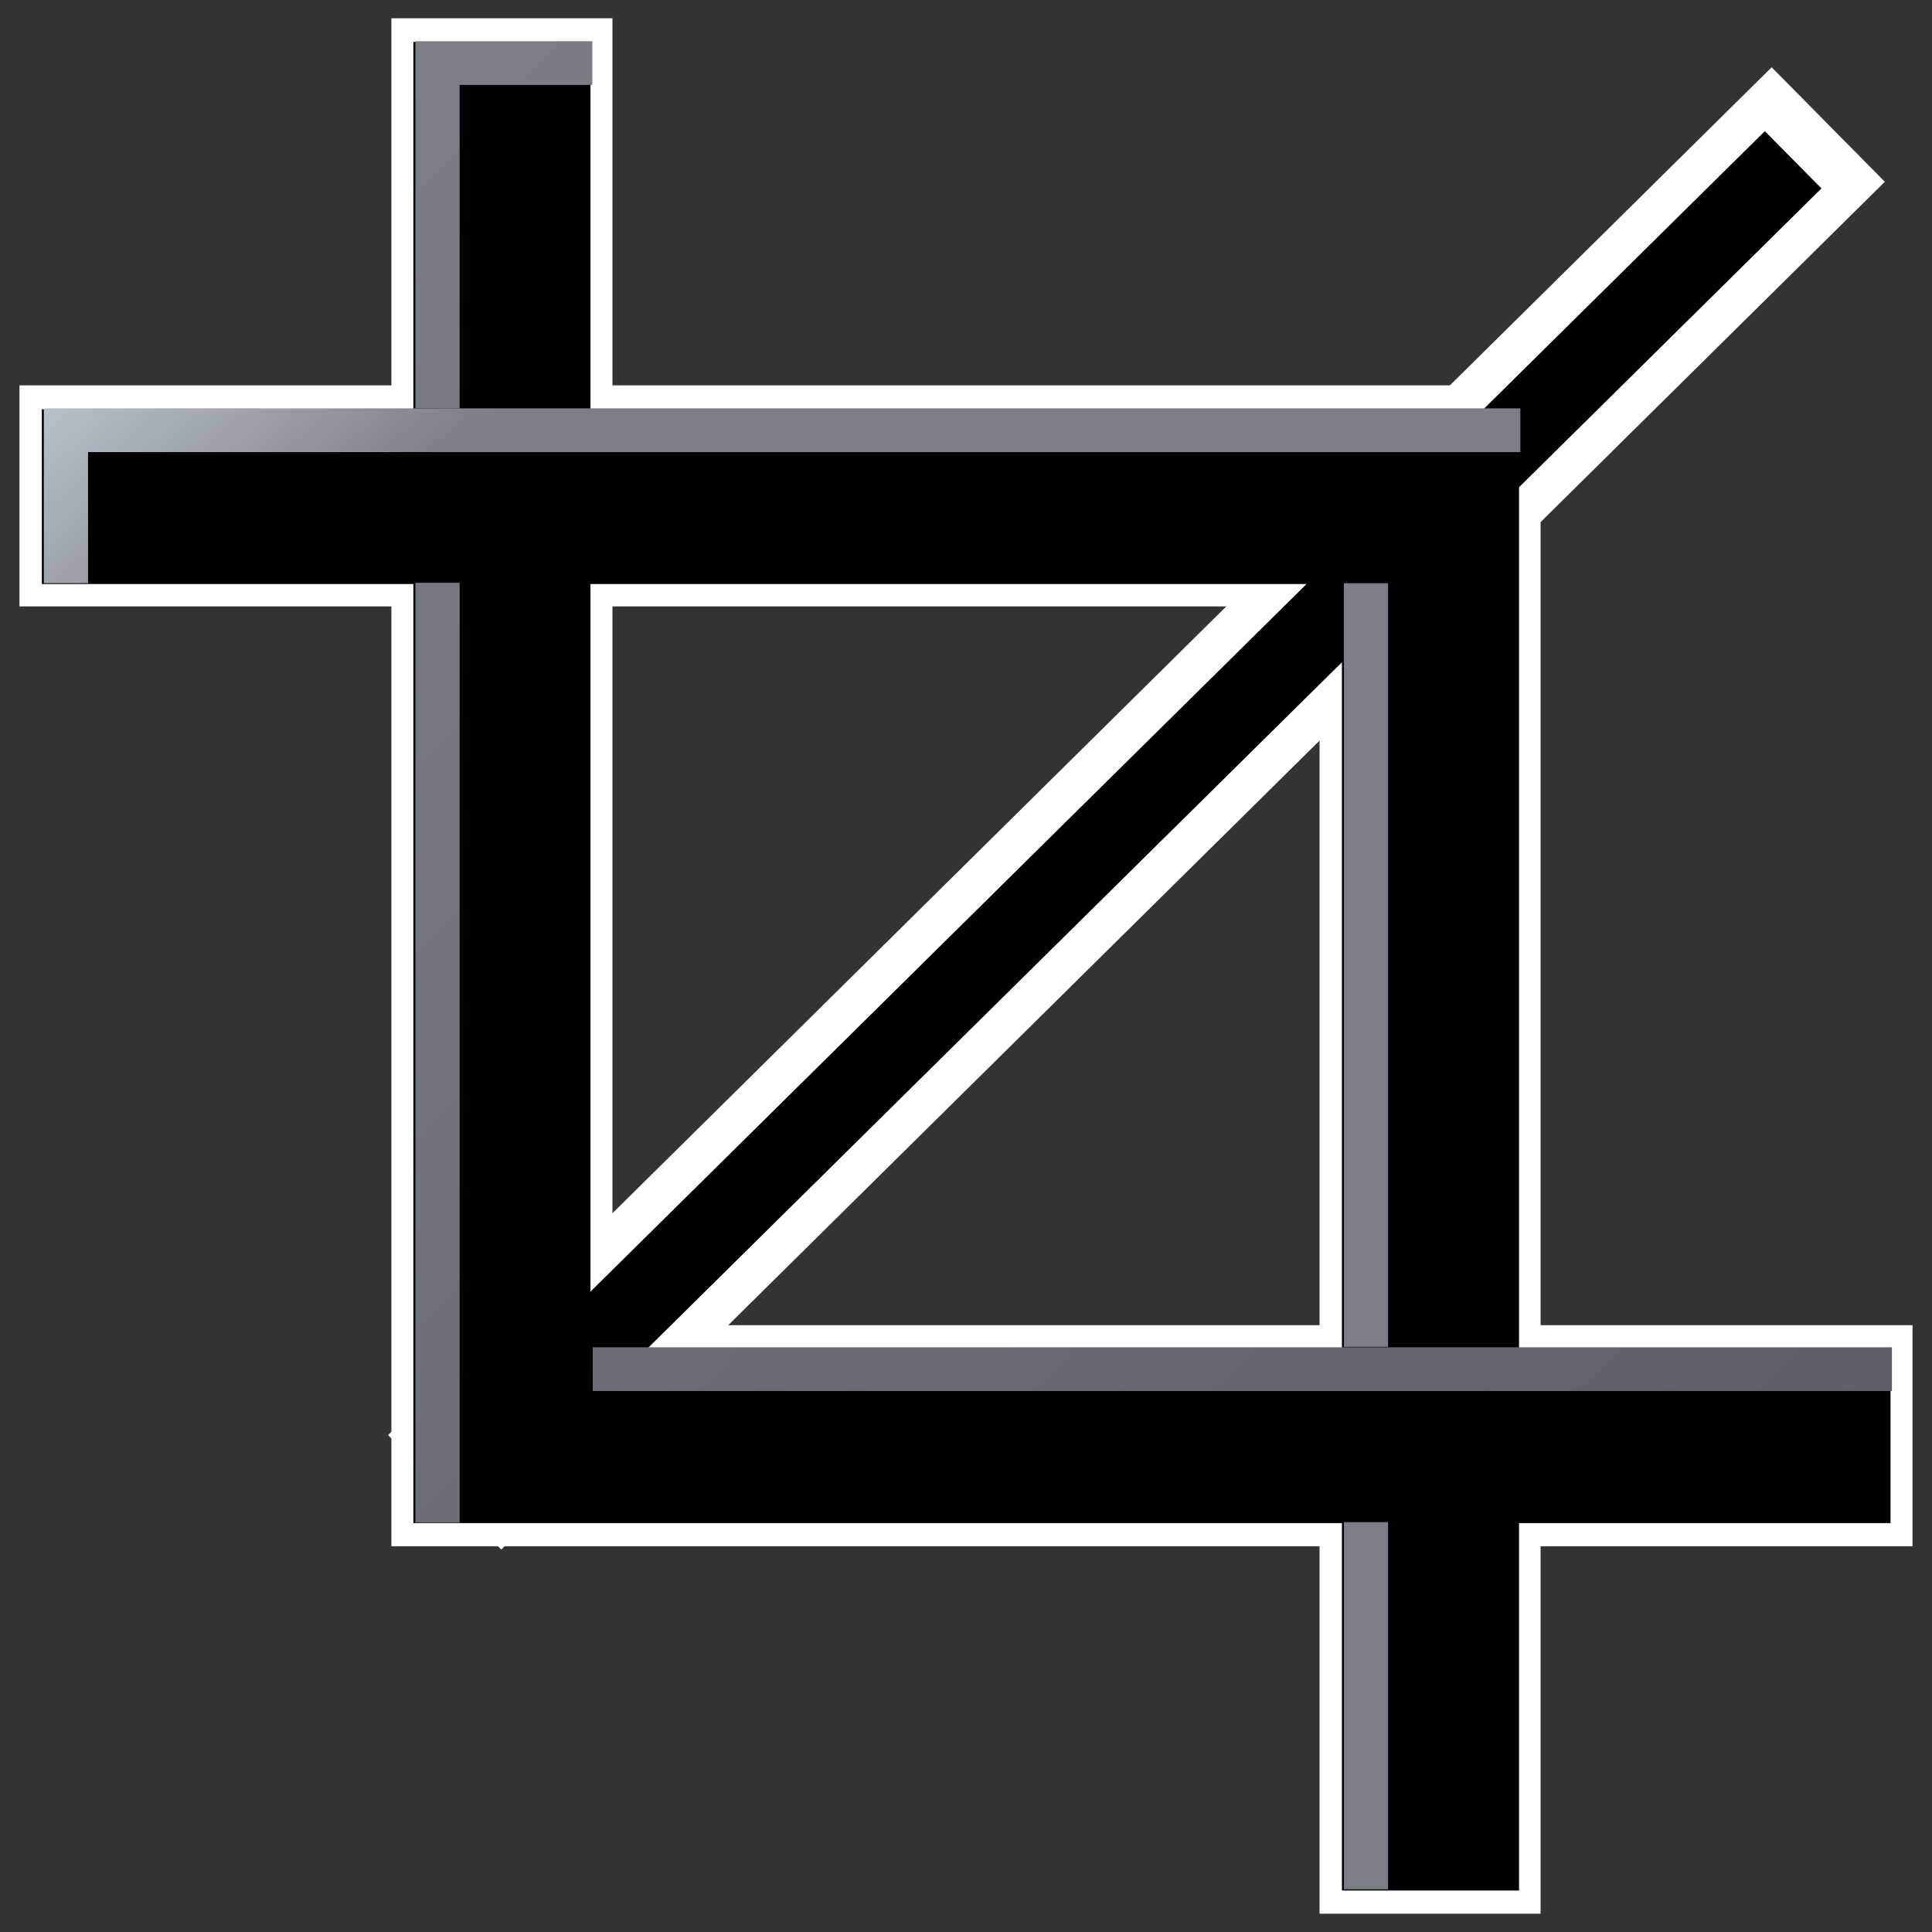 <svg xmlns="http://www.w3.org/2000/svg" width="48" height="48"><rect width="100%" height="100%" fill="#333333" stroke="none"/><defs><linearGradient id="c" x1="239.365" x2="269.746" y1="244.456" y2="278.335" gradientUnits="userSpaceOnUse"><stop offset="0" stop-color="#BAC0CA"/><stop offset=".152" stop-color="#7B7F87"/><stop offset="1" stop-color="#7B7F87"/></linearGradient><linearGradient id="b" x1="247.782" x2="278.167" y1="236.9" y2="270.784" gradientUnits="userSpaceOnUse"><stop offset="0" stop-color="#BAC0CA"/><stop offset=".152" stop-color="#7B7F87"/><stop offset="1" stop-color="#7B7F87"/></linearGradient><linearGradient id="a" x1="245.809" x2="276.193" y1="238.67" y2="272.554" gradientUnits="userSpaceOnUse"><stop offset="0" stop-color="#BAC0CA"/><stop offset=".152" stop-color="#7B7F87"/><stop offset="1" stop-color="#7B7F87"/></linearGradient><linearGradient id="f" x1="239.426" x2="272.809" y1="244.73" y2="275.613" gradientUnits="userSpaceOnUse"><stop offset=".006" stop-color="#7B7F87"/><stop offset="1" stop-color="#5D6066"/></linearGradient><linearGradient id="e" x1="244.778" x2="276.494" y1="238.942" y2="268.283" gradientUnits="userSpaceOnUse"><stop offset=".006" stop-color="#7B7F87"/><stop offset="1" stop-color="#5D6066"/></linearGradient><linearGradient id="d" x1="234.644" x2="268.031" y1="249.895" y2="280.782" gradientUnits="userSpaceOnUse"><stop offset=".006" stop-color="#7B7F87"/><stop offset="1" stop-color="#5D6066"/></linearGradient></defs><g><g fill="none" stroke="#fff" stroke-width="5.492" stroke-linecap="square"><path d="M12.47 3.2v32.47h32.3"/><path d="M35.53 44.8V12.32H3.23"/></g><path fill="none" stroke="#fff" stroke-width="4" d="M12.47 35.67L44 4.5" stroke-linecap="square"/><g><path d="M10.27 1.04v36.8h36.7V33.5s-28.45 0-32.3 0c0-3.82 0-32.46 0-32.46h-4.4z"/></g><g><path d="M1.04 10.16v4.35s28.44 0 32.3 0c0 3.82 0 32.46 0 32.46h4.4v-36.8H1.03z"/></g><path fill="none" stroke="#000" stroke-width="2" d="M12.47 35.67l32.08-31.7"/><g><g transform="matrix(1.099 0 0 1.086 -259.979 -257.097)"><linearGradient x1="245.809" x2="276.193" y1="238.67" y2="272.554" gradientUnits="userSpaceOnUse"><stop offset="0" stop-color="#BAC0CA"/><stop offset=".152" stop-color="#7B7F87"/><stop offset="1" stop-color="#7B7F87"/></linearGradient><path fill="url(#a)" d="M237.55 246.08v4h1s0-2.27 0-3c.97 0 32.38 0 32.38 0v-1h-33.38z"/></g><g transform="matrix(1.099 0 0 1.086 -259.979 -257.097)"><linearGradient x1="247.782" x2="278.167" y1="236.9" y2="270.784" gradientUnits="userSpaceOnUse"><stop offset="0" stop-color="#BAC0CA"/><stop offset=".152" stop-color="#7B7F87"/><stop offset="1" stop-color="#7B7F87"/></linearGradient><path fill="url(#b)" d="M266.94 250.08h1v17.47h-1z"/></g><g transform="matrix(1.099 0 0 1.086 -259.979 -257.097)"><linearGradient x1="239.365" x2="269.746" y1="244.456" y2="278.335" gradientUnits="userSpaceOnUse"><stop offset="0" stop-color="#BAC0CA"/><stop offset=".152" stop-color="#7B7F87"/><stop offset="1" stop-color="#7B7F87"/></linearGradient><path fill="url(#c)" d="M266.94 271.56h1v8.4h-1z"/></g></g><g><g transform="matrix(1.099 0 0 1.086 -259.979 -257.097)"><linearGradient x1="234.644" x2="268.031" y1="249.895" y2="280.782" gradientUnits="userSpaceOnUse"><stop offset=".006" stop-color="#7B7F87"/><stop offset="1" stop-color="#5D6066"/></linearGradient><path fill="url(#d)" d="M245.95 250.07h1v21.5h-1z"/></g><g transform="matrix(1.099 0 0 1.086 -259.979 -257.097)"><linearGradient x1="244.778" x2="276.494" y1="238.942" y2="268.283" gradientUnits="userSpaceOnUse"><stop offset=".006" stop-color="#7B7F87"/><stop offset="1" stop-color="#5D6066"/></linearGradient><path fill="url(#e)" d="M245.95 237.68v8.4h1s0-6.52 0-7.4c.73 0 3 0 3 0v-1h-4z"/></g><g transform="matrix(1.099 0 0 1.086 -259.979 -257.097)"><linearGradient x1="239.426" x2="272.809" y1="244.73" y2="275.613" gradientUnits="userSpaceOnUse"><stop offset=".006" stop-color="#7B7F87"/><stop offset="1" stop-color="#5D6066"/></linearGradient><path fill="url(#f)" d="M249.96 267.56h29.37v1h-29.37z"/></g></g></g></svg>